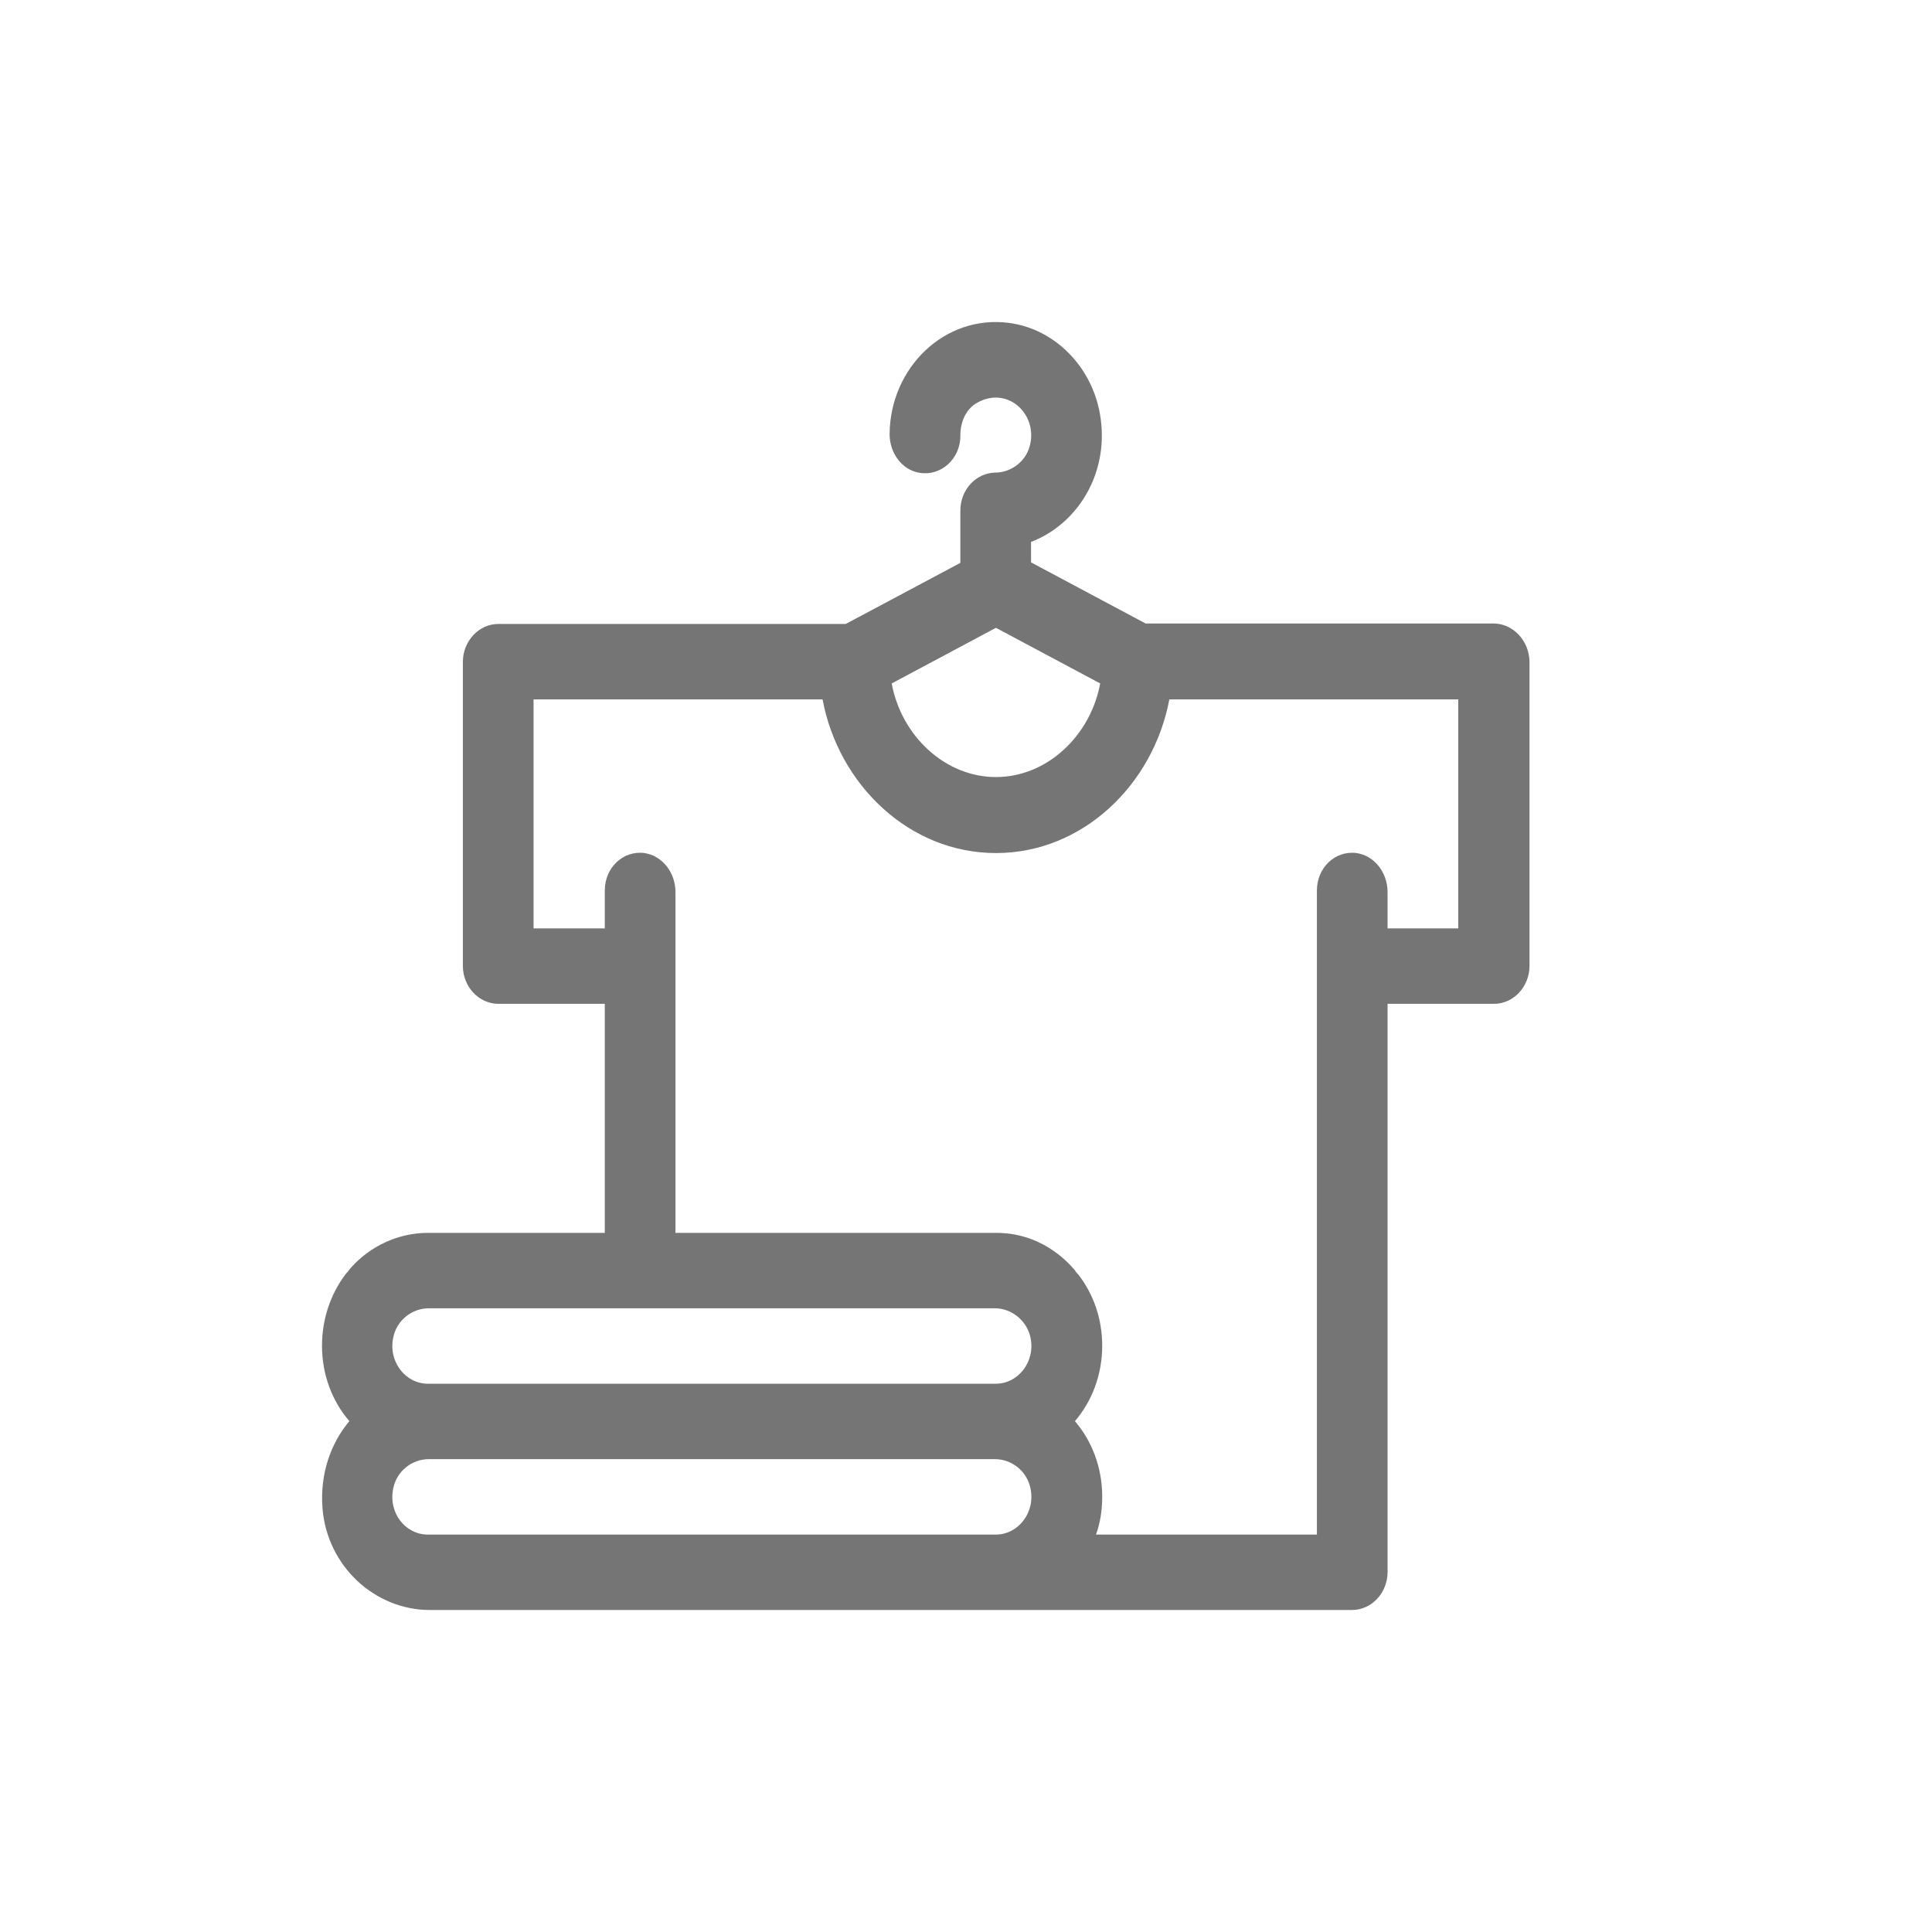 <svg width="24" height="24" viewBox="0 0 24 24" fill="none" xmlns="http://www.w3.org/2000/svg">
<path d="M18.551 7.745H14.231L12.808 6.986V6.732C13.378 6.514 13.769 5.898 13.673 5.201C13.59 4.578 13.115 4.086 12.532 4.011C11.737 3.908 11.058 4.565 11.051 5.392C11.051 5.625 11.199 5.83 11.41 5.871C11.692 5.925 11.936 5.693 11.93 5.406C11.93 5.242 12 5.077 12.141 5.002C12.506 4.797 12.872 5.125 12.801 5.501C12.763 5.72 12.57 5.871 12.359 5.871C12.122 5.878 11.93 6.083 11.93 6.343V6.992L10.506 7.751H6.192C5.949 7.751 5.75 7.963 5.75 8.223V11.998C5.75 12.258 5.949 12.47 6.192 12.47H7.513V15.397H8.391V11.082C8.391 10.843 8.231 10.631 8.006 10.597C7.737 10.562 7.513 10.781 7.513 11.062V11.533H6.628V8.688H10.218C10.417 9.748 11.295 10.597 12.372 10.597C13.449 10.597 14.327 9.748 14.526 8.688H18.115V11.533H17.237V11.082C17.237 10.843 17.077 10.631 16.853 10.597C16.583 10.562 16.359 10.781 16.359 11.062V19.063H13.615C13.667 18.919 13.692 18.762 13.692 18.591C13.692 18.229 13.564 17.9 13.353 17.654C13.564 17.408 13.692 17.08 13.692 16.717C13.692 16.382 13.583 16.075 13.397 15.835C13.391 15.828 13.385 15.821 13.378 15.815C13.372 15.808 13.359 15.794 13.353 15.78C13.237 15.644 12.917 15.315 12.372 15.315H5.327C4.776 15.315 4.442 15.644 4.333 15.78C4.321 15.801 4.301 15.815 4.288 15.835C4.109 16.075 4 16.382 4 16.717C4 17.08 4.128 17.408 4.34 17.654C4.103 17.935 3.974 18.318 4.006 18.735C4.064 19.46 4.66 20 5.34 20H16.795C17.038 20 17.237 19.788 17.237 19.528V12.47H18.558C18.801 12.47 19 12.258 19 11.998V8.217C18.994 7.957 18.795 7.745 18.551 7.745ZM12.372 9.653C11.744 9.653 11.199 9.147 11.077 8.49L12.372 7.799L13.667 8.49C13.545 9.147 13 9.653 12.372 9.653ZM12.372 19.063H5.314C5.038 19.063 4.821 18.796 4.885 18.489C4.929 18.27 5.122 18.126 5.327 18.126H12.359C12.564 18.126 12.756 18.27 12.801 18.489C12.865 18.79 12.647 19.063 12.372 19.063ZM12.372 17.189H5.314C5.038 17.189 4.821 16.916 4.885 16.615C4.929 16.396 5.122 16.252 5.327 16.252H12.359C12.564 16.252 12.756 16.403 12.801 16.615C12.865 16.916 12.647 17.189 12.372 17.189Z" fill="#757575"/>
</svg>

